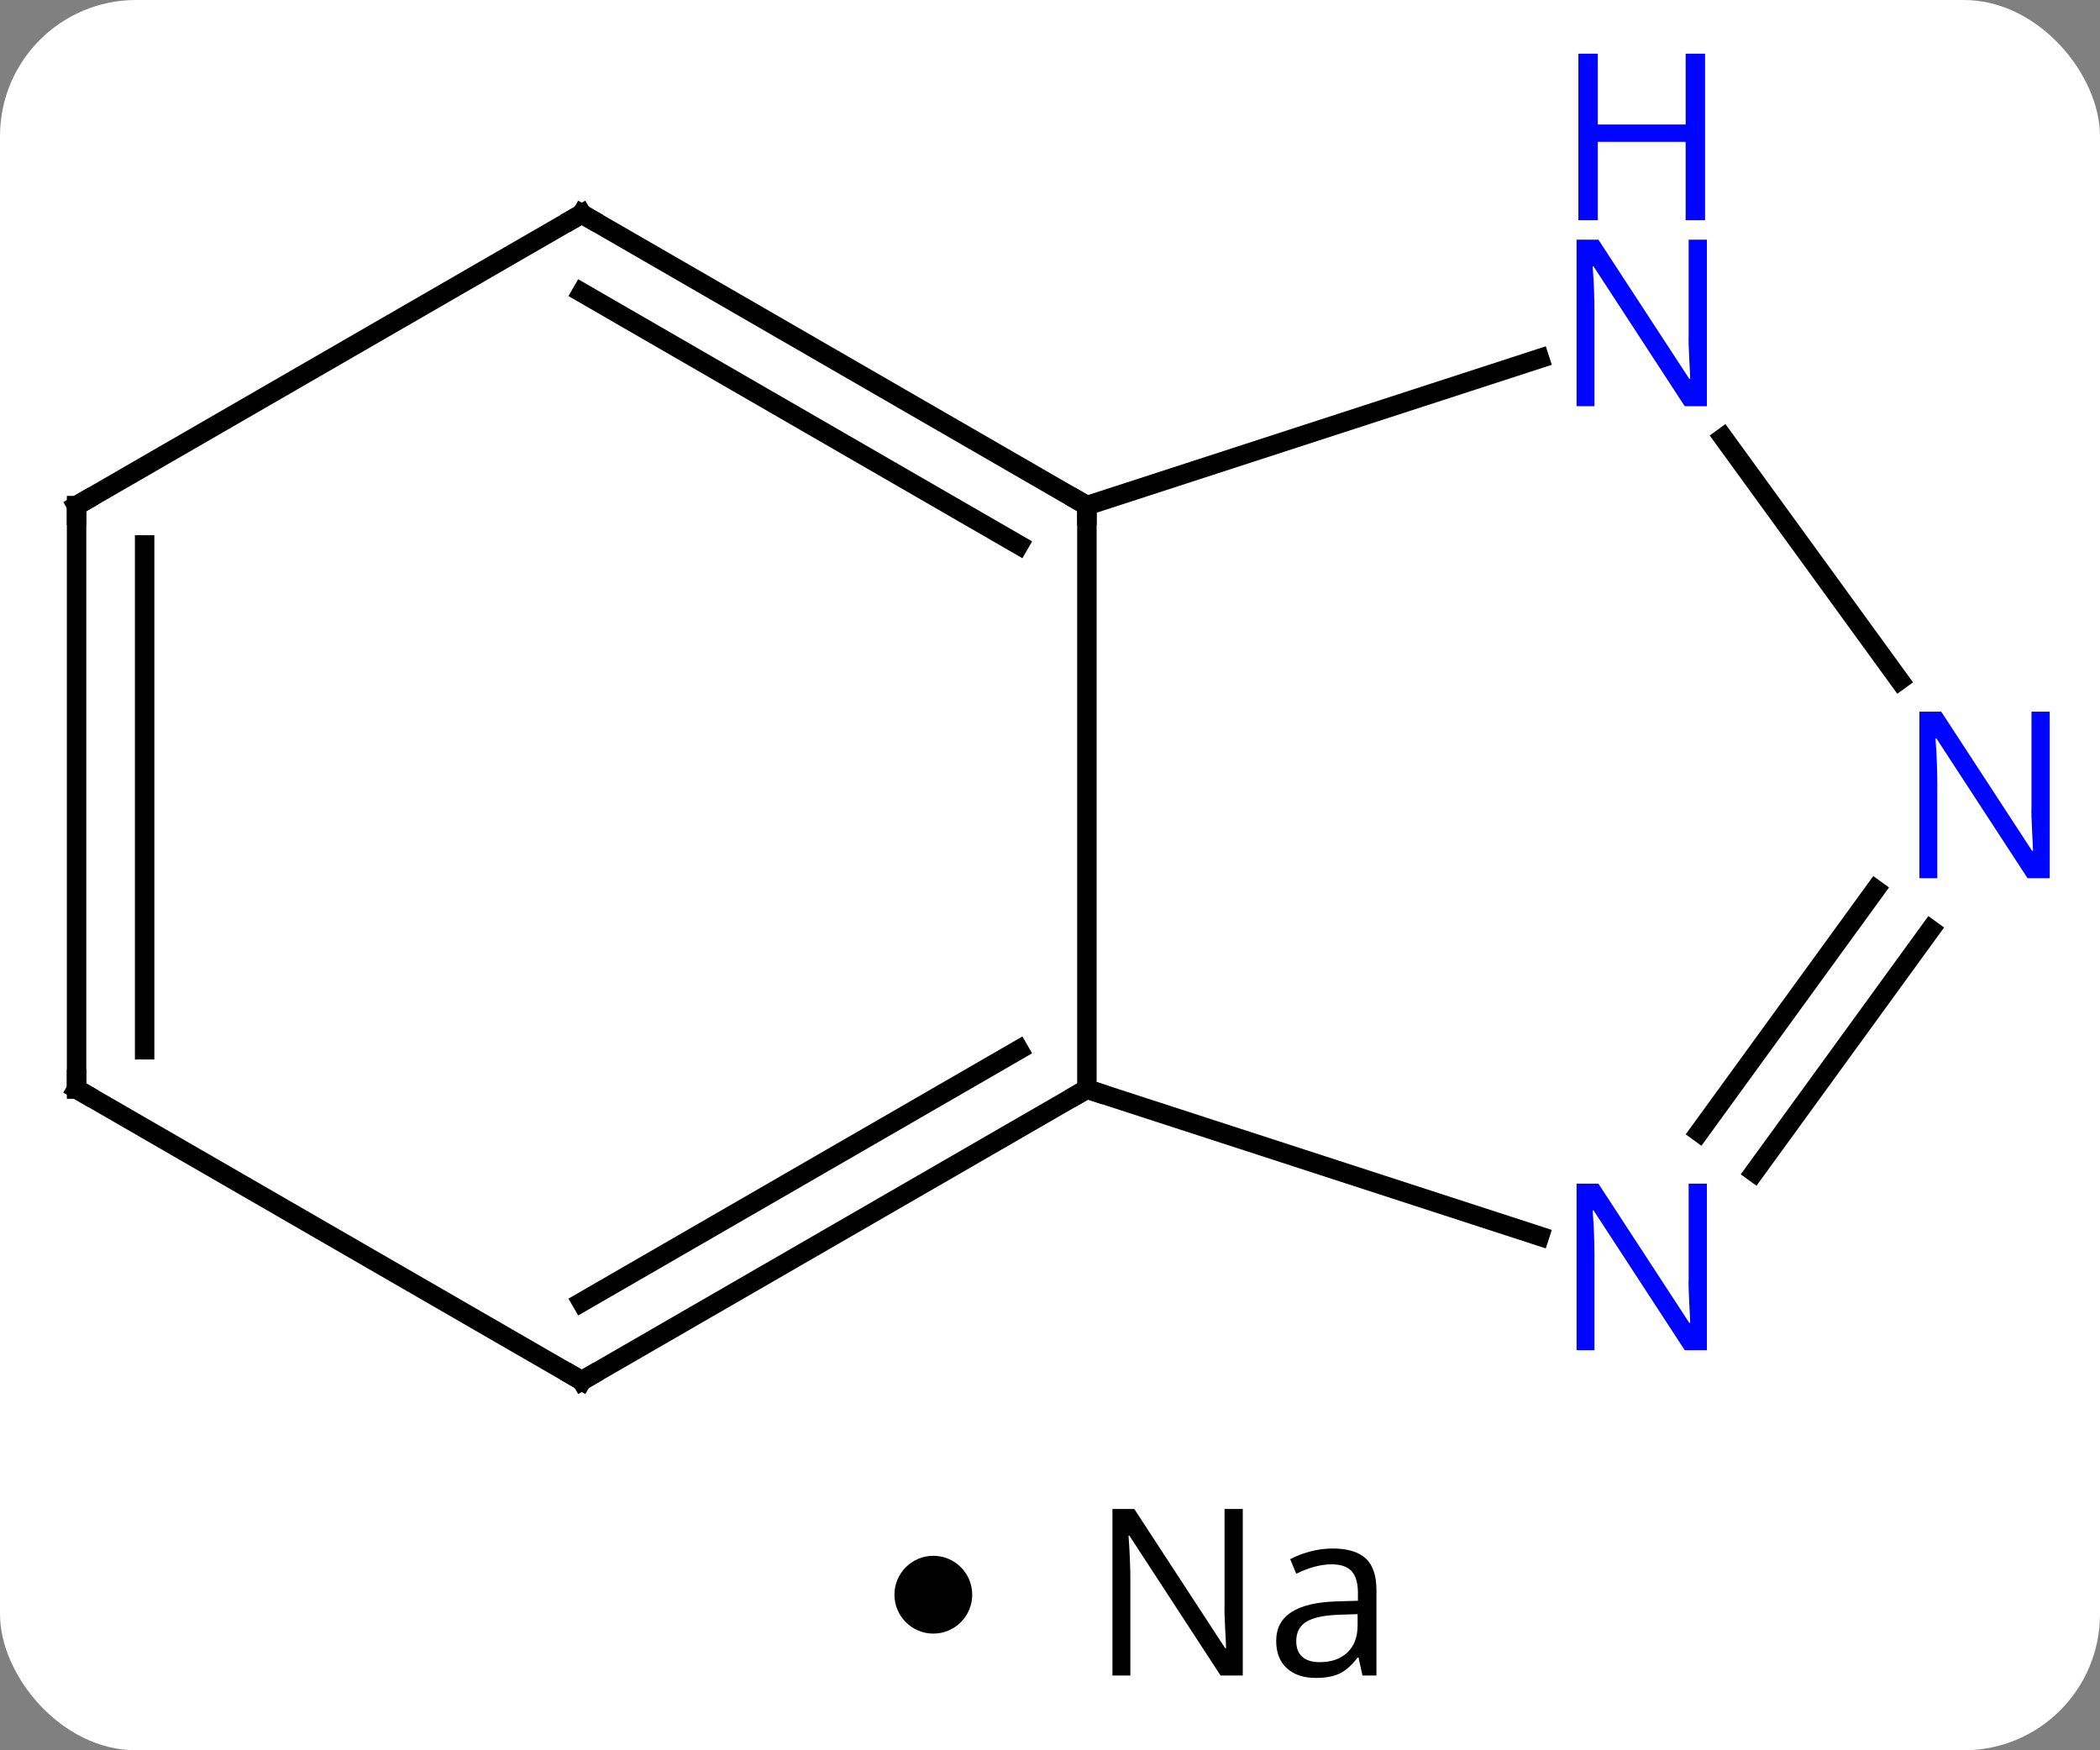 <svg width="108" viewBox="0 0 108 90" style="fill-opacity:1; color-rendering:auto; color-interpolation:auto; text-rendering:auto; stroke:black; stroke-linecap:square; stroke-miterlimit:10; shape-rendering:auto; stroke-opacity:1; fill:black; stroke-dasharray:none; font-weight:normal; stroke-width:1; font-family:'Open Sans'; font-style:normal; stroke-linejoin:miter; font-size:12; stroke-dashoffset:0; image-rendering:auto;" height="90" class="cas-substance-image" xmlns:xlink="http://www.w3.org/1999/xlink" xmlns="http://www.w3.org/2000/svg"><rect x="0" y="0" width="108" height="90" fill="#808080" stroke="none"/><svg class="cas-substance-single-component"><rect y="0" x="0" width="108" stroke="none" ry="7" rx="7" height="90" fill="white" class="cas-substance-group"/><svg y="0" x="0" width="108" viewBox="0 0 108 75" style="fill:black;" height="75" class="cas-substance-single-component-image"><svg><g><g transform="translate(53,41)" style="text-rendering:geometricPrecision; color-rendering:optimizeQuality; color-interpolation:linearRGB; stroke-linecap:butt; image-rendering:optimizeQuality;"><line y2="15" y1="-15" x2="2.898" x1="2.898" style="fill:none;"/><line y2="-22.563" y1="-15" x2="26.177" x1="2.898" style="fill:none;"/><line y2="-30" y1="-15" x2="-23.082" x1="2.898" style="fill:none;"/><line y2="-25.959" y1="-12.979" x2="-23.082" x1="-0.602" style="fill:none;"/><line y2="22.563" y1="15" x2="26.177" x1="2.898" style="fill:none;"/><line y2="30" y1="15" x2="-23.082" x1="2.898" style="fill:none;"/><line y2="25.959" y1="12.979" x2="-23.082" x1="-0.602" style="fill:none;"/><line y2="-6.024" y1="-18.496" x2="44.686" x1="35.626" style="fill:none;"/><line y2="-15" y1="-30" x2="-49.062" x1="-23.082" style="fill:none;"/><line y2="6.803" y1="19.274" x2="46.283" x1="37.223" style="fill:none;"/><line y2="4.746" y1="17.217" x2="43.451" x1="34.392" style="fill:none;"/><line y2="15" y1="30" x2="-49.062" x1="-23.082" style="fill:none;"/><line y2="15" y1="-15" x2="-49.062" x1="-49.062" style="fill:none;"/><line y2="12.979" y1="-12.979" x2="-45.562" x1="-45.562" style="fill:none;"/><path style="fill:none; stroke-miterlimit:5;" d="M2.465 -15.25 L2.898 -15 L2.898 -14.5"/><path style="fill:none; stroke-miterlimit:5;" d="M2.465 15.25 L2.898 15 L3.373 15.155"/></g><g transform="translate(53,41)" style="stroke-linecap:butt; fill:rgb(0,5,255); text-rendering:geometricPrecision; color-rendering:optimizeQuality; image-rendering:optimizeQuality; font-family:'Open Sans'; stroke:rgb(0,5,255); color-interpolation:linearRGB; stroke-miterlimit:5;"><path style="stroke:none;" d="M34.783 -20.114 L33.642 -20.114 L28.954 -27.301 L28.908 -27.301 Q29.001 -26.036 29.001 -24.989 L29.001 -20.114 L28.079 -20.114 L28.079 -28.676 L29.204 -28.676 L33.876 -21.52 L33.923 -21.52 Q33.923 -21.676 33.876 -22.536 Q33.829 -23.395 33.845 -23.77 L33.845 -28.676 L34.783 -28.676 L34.783 -20.114 Z"/><path style="stroke:none;" d="M34.689 -29.676 L33.689 -29.676 L33.689 -33.708 L29.173 -33.708 L29.173 -29.676 L28.173 -29.676 L28.173 -38.239 L29.173 -38.239 L29.173 -34.598 L33.689 -34.598 L33.689 -38.239 L34.689 -38.239 L34.689 -29.676 Z"/><path style="fill:none; stroke:black;" d="M-22.649 -29.75 L-23.082 -30 L-23.515 -29.75"/><path style="stroke:none;" d="M34.783 28.426 L33.642 28.426 L28.954 21.239 L28.908 21.239 Q29.001 22.504 29.001 23.551 L29.001 28.426 L28.079 28.426 L28.079 19.864 L29.204 19.864 L33.876 27.02 L33.923 27.02 Q33.923 26.864 33.876 26.004 Q33.829 25.145 33.845 24.77 L33.845 19.864 L34.783 19.864 L34.783 28.426 Z"/><path style="fill:none; stroke:black;" d="M-22.649 29.75 L-23.082 30 L-23.515 29.75"/><path style="stroke:none;" d="M52.414 4.156 L51.273 4.156 L46.585 -3.031 L46.539 -3.031 Q46.632 -1.766 46.632 -0.719 L46.632 4.156 L45.71 4.156 L45.71 -4.406 L46.835 -4.406 L51.507 2.75 L51.554 2.75 Q51.554 2.594 51.507 1.734 Q51.46 0.875 51.476 0.5 L51.476 -4.406 L52.414 -4.406 L52.414 4.156 Z"/><path style="fill:none; stroke:black;" d="M-48.629 -15.25 L-49.062 -15 L-49.062 -14.5"/><path style="fill:none; stroke:black;" d="M-48.629 15.25 L-49.062 15 L-49.062 14.5"/></g></g></svg></svg><svg y="75" x="46" class="cas-substance-saf"><svg y="5" x="0" width="4" style="fill:black;" height="4" class="cas-substance-saf-dot"><circle stroke="none" r="2" fill="black" cy="2" cx="2"/></svg><svg y="0" x="8" width="20" style="fill:black;" height="15" class="cas-substance-saf-image"><svg><g><g transform="translate(10,7)" style="text-rendering:geometricPrecision; font-family:'Open Sans'; color-interpolation:linearRGB; color-rendering:optimizeQuality; image-rendering:optimizeQuality;"><path style="stroke:none;" d="M-0.086 4.156 L-1.227 4.156 L-5.914 -3.031 L-5.961 -3.031 Q-5.867 -1.766 -5.867 -0.719 L-5.867 4.156 L-6.789 4.156 L-6.789 -4.406 L-5.664 -4.406 L-0.992 2.75 L-0.945 2.75 Q-0.945 2.594 -0.992 1.734 Q-1.039 0.875 -1.023 0.5 L-1.023 -4.406 L-0.086 -4.406 L-0.086 4.156 ZM6.07 4.156 L5.867 3.234 L5.82 3.234 Q5.352 3.844 4.875 4.062 Q4.398 4.281 3.68 4.281 Q2.727 4.281 2.18 3.781 Q1.633 3.281 1.633 2.375 Q1.633 0.438 4.742 0.344 L5.836 0.312 L5.836 -0.094 Q5.836 -0.844 5.516 -1.203 Q5.195 -1.562 4.477 -1.562 Q3.664 -1.562 2.664 -1.078 L2.352 -1.828 Q2.836 -2.078 3.398 -2.227 Q3.961 -2.375 4.539 -2.375 Q5.68 -2.375 6.234 -1.867 Q6.789 -1.359 6.789 -0.234 L6.789 4.156 L6.07 4.156 ZM3.867 3.469 Q4.773 3.469 5.297 2.969 Q5.82 2.469 5.82 1.578 L5.82 1 L4.836 1.031 Q3.68 1.078 3.172 1.398 Q2.664 1.719 2.664 2.391 Q2.664 2.922 2.977 3.195 Q3.289 3.469 3.867 3.469 Z"/></g></g></svg></svg></svg></svg></svg>